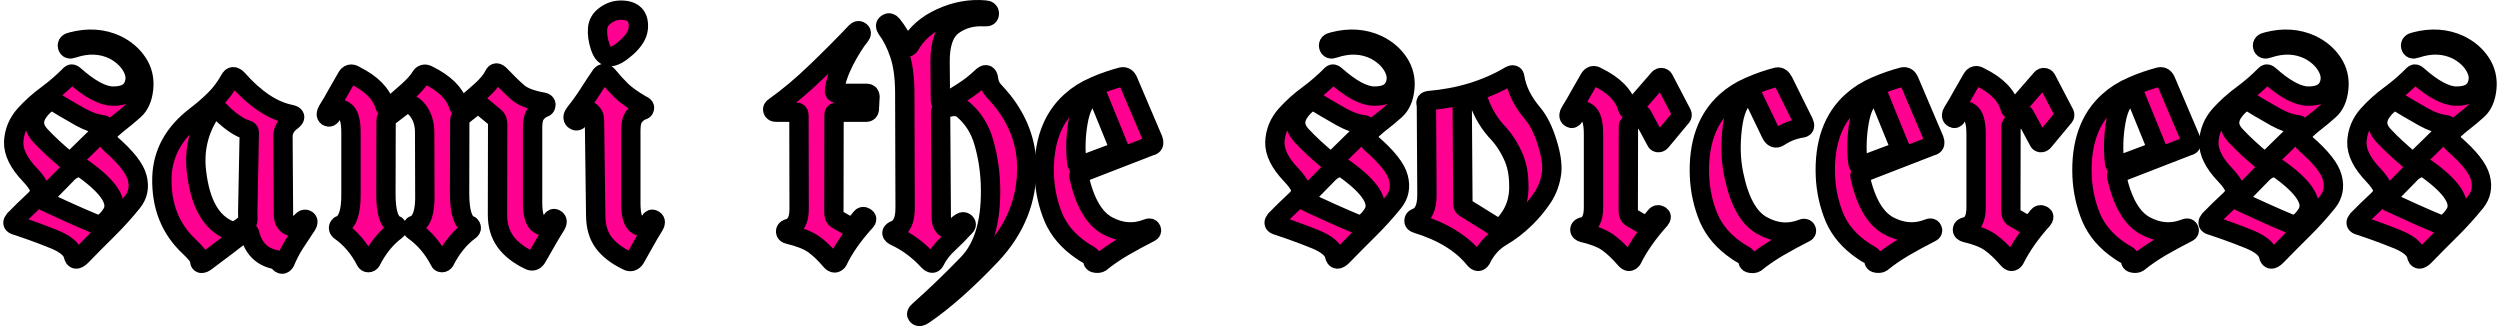 <?xml version="1.0" encoding="UTF-8" standalone="no"?>
<!-- Created with Inkscape (http://www.inkscape.org/) -->

<svg
   xmlns:dc="http://purl.org/dc/elements/1.1/"
   xmlns:cc="http://creativecommons.org/ns#"
   xmlns:rdf="http://www.w3.org/1999/02/22-rdf-syntax-ns#"
   xmlns:svg="http://www.w3.org/2000/svg"
   xmlns="http://www.w3.org/2000/svg"
   xmlns:sodipodi="http://sodipodi.sourceforge.net/DTD/sodipodi-0.dtd"
   xmlns:inkscape="http://www.inkscape.org/namespaces/inkscape"
   width="368px"
   height="48px"
   viewBox="0 0 193.351 25.286"
   version="1.1"
   id="svg8"
   inkscape:version="0.92.4 (5da689c313, 2019-01-14)"
   sodipodi:docname="logo.svg">
  <defs
     id="defs2" />
  <sodipodi:namedview
     id="base"
     pagecolor="#ffffff"
     bordercolor="#666666"
     borderopacity="1.0"
     inkscape:pageopacity="0.0"
     inkscape:pageshadow="2"
     inkscape:zoom="0.64"
     inkscape:cx="370.59961"
     inkscape:cy="157.12944"
     inkscape:document-units="mm"
     inkscape:current-layer="layer1"
     showgrid="false"
     inkscape:window-width="958"
     inkscape:window-height="1008"
     inkscape:window-x="953"
     inkscape:window-y="0"
     inkscape:window-maximized="0" />
  <g
     inkscape:label="Layer 1"
     inkscape:groupmode="layer"
     id="layer1"
     transform="translate(0,-271.714)">
    <g
       aria-label="sami the sorceress"
       style="font-style:normal;font-weight:normal;font-size:27.467px;line-height:1.25;font-family:sans-serif;letter-spacing:0px;word-spacing:0px;fill:#000000;fill-opacity:1;stroke:none;stroke-width:0.687"
       id="text12"
       transform="translate(-9.323,150.648)">
      <path
         d="m 14.638,124.307 q 1.878,-0.496 3.447,0.228 1.06,0.51 1.65,1.408 0.59,0.899 0.469,2.012 -0.121,1.113 -0.738,1.65 -0.604,0.536 -0.992,0.832 -0.389,0.295 -0.738,0.617 -0.684,0.644 -0.107,1.153 1.811,1.569 2.079,2.642 0.282,1.073 -0.376,1.891 -0.912,1.127 -1.945,2.146 -1.019,1.006 -2.025,2.039 -0.496,0.483 -0.604,-0.054 -0.174,-0.738 -1.583,-1.288 -1.395,-0.563 -2.951,-1.073 -0.282,-0.107 -0.04,-0.402 0.362,-0.376 0.751,-0.751 0.389,-0.376 0.778,-0.738 0.604,-0.563 0.402,-0.992 -0.188,-0.443 -0.711,-0.992 -1.314,-1.368 -1.274,-2.562 0.054,-1.194 0.872,-2.106 0.764,-0.845 1.717,-1.542 0.966,-0.711 1.824,-1.583 0.107,-0.094 0.282,0.067 1.797,1.596 2.991,1.609 1.207,0.013 1.569,-0.711 0.362,-0.738 -0.067,-1.529 -0.429,-0.805 -1.395,-1.328 -1.462,-0.724 -3.205,-0.134 -0.349,0.134 -0.416,-0.148 -0.067,-0.282 0.335,-0.362 z m -2.146,12.044 q -0.134,0.228 0.08,0.349 0.952,0.443 1.904,0.872 0.952,0.429 1.918,0.832 0.671,0.295 1.341,-0.764 0.832,-1.328 -2.2,-3.487 -0.469,-0.282 -1.153,0.268 z m 1.851,-2.79 q 0.161,0.121 0.295,-0.013 l 2.495,-2.441 q 0.121,-0.134 0.067,-0.241 -0.04,-0.121 -0.201,-0.134 -0.764,-0.081 -1.69,-0.59 -1.489,-0.845 -1.945,-1.14 -0.456,-0.295 -1.167,0.536 -0.899,1.06 -0.013,2.025 0.899,0.966 2.159,1.998 z"
         style="font-style:normal;font-variant:normal;font-weight:normal;font-stretch:normal;font-family:UnifrakturMaguntia;-inkscape-font-specification:UnifrakturMaguntia;fill:#ff0090;fill-opacity:1;stroke:#000000;stroke-width:1.5;stroke-linecap:butt;stroke-linejoin:round;stroke-miterlimit:4;stroke-dasharray:none;stroke-opacity:1;paint-order:markers stroke fill"
         id="path4526"
         inkscape:connector-curvature="0" />
      <path
         d="m 28.076,139.033 q -0.684,0.523 -1.502,1.153 -0.818,0.617 -1.516,1.14 -0.241,0.188 -0.389,0.161 -0.134,-0.027 -0.107,-0.241 0,-0.282 -0.832,-1.073 -2.186,-2.052 -2.106,-5.338 0.08,-2.816 2.615,-4.761 0.778,-0.59 1.448,-1.247 0.684,-0.657 1.207,-1.596 0.215,-0.416 0.59,-0.027 2.039,2.307 4.077,2.723 0.644,0.121 0.134,0.51 -0.63,0.456 -0.684,1.127 v 0.027 l 0.04,6.129 q 0,0.617 0.443,0.845 0.456,0.228 0.979,-0.349 0.201,-0.228 0.376,-0.107 0.188,0.107 0.013,0.402 -0.483,0.724 -0.939,1.422 -0.443,0.697 -0.751,1.448 l -0.013,0.013 q -0.188,0.308 -0.456,0 -0.148,-0.161 -0.349,-0.215 -1.529,-0.335 -1.931,-2.025 -0.027,-0.081 -0.134,-0.161 -0.121,-0.013 -0.215,0.04 z m 0.148,-7.899 q -0.832,-0.228 -1.945,-1.288 -0.536,-0.644 -0.858,-0.121 -1.422,2.119 -1.113,4.681 0.429,3.661 2.575,4.52 0.013,0 0.027,0.013 0.55,0.174 1.328,-0.657 0.054,-0.081 0.054,-0.148 -0.013,-0.201 -0.013,-0.63 l 0.121,-6.156 q 0,-0.161 -0.174,-0.215 z"
         style="font-style:normal;font-variant:normal;font-weight:normal;font-stretch:normal;font-family:UnifrakturMaguntia;-inkscape-font-specification:UnifrakturMaguntia;fill:#ff0090;fill-opacity:1;stroke:#000000;stroke-width:1.5;stroke-linecap:butt;stroke-linejoin:round;stroke-miterlimit:4;stroke-dasharray:none;stroke-opacity:1;paint-order:markers stroke fill"
         id="path4528"
         inkscape:connector-curvature="0" />
      <path
         d="m 39.007,130.383 -0.013,5.687 q -0.013,2.186 0.805,2.481 0.094,0.081 0.094,0.188 0,0.107 -0.094,0.174 -1.18,0.872 -1.958,2.401 -0.08,0.121 -0.215,0.121 -0.121,0 -0.188,-0.121 -0.778,-1.516 -2.039,-2.387 -0.08,-0.081 -0.08,-0.188 0,-0.107 0.094,-0.188 0.899,-0.295 0.872,-2.481 v -4.734 q 0,-1.368 -0.51,-1.676 -0.59,-0.389 -0.966,0.282 -0.148,0.282 -0.349,0.161 -0.188,-0.134 0.027,-0.496 0.389,-0.617 0.738,-1.261 0.362,-0.644 0.738,-1.288 0.215,-0.389 0.604,-0.161 l 0.013,0.013 q 1.931,0.952 2.334,2.36 0.04,0.134 0.148,0.148 0.107,0.04 0.215,-0.027 0.657,-0.563 1.381,-1.207 0.738,-0.657 1.019,-1.127 0.215,-0.376 0.59,-0.161 1.931,0.952 2.347,2.32 0.054,0.188 0.161,0.188 0.107,0 0.188,-0.081 0.724,-0.59 1.422,-1.22 0.711,-0.644 0.992,-1.207 0.148,-0.349 0.483,0.013 0.805,0.845 1.381,1.341 0.577,0.496 1.945,0.738 0.201,0.04 0.215,0.174 0,0.228 -0.148,0.241 -0.349,0.134 -0.617,0.469 -0.268,0.322 -0.268,1.086 v 5.834 q 0,1.368 0.51,1.676 0.59,0.349 0.966,-0.295 0.134,-0.255 0.322,-0.107 0.201,0.134 0.013,0.456 -0.402,0.63 -0.764,1.274 -0.362,0.63 -0.724,1.261 -0.241,0.376 -0.604,0.174 -1.22,-0.59 -1.837,-1.448 -0.604,-0.858 -0.604,-2.052 l 0.013,-7.028 q 0,-0.402 -0.215,-0.55 l -1.127,-0.939 q -0.161,-0.107 -0.322,-0.013 -0.872,0.671 -1.073,0.845 -0.201,0.161 -0.201,0.362 l -0.013,5.66 q 0,2.2 0.818,2.481 0.094,0.094 0.094,0.188 0,0.081 -0.094,0.174 -1.18,0.845 -1.972,2.401 -0.08,0.121 -0.215,0.121 -0.134,0 -0.174,-0.121 -0.764,-1.489 -2.039,-2.387 -0.094,-0.067 -0.094,-0.174 0,-0.107 0.094,-0.201 0.952,-0.295 0.885,-2.481 l -0.013,-4.734 q 0,-0.992 -0.51,-1.676 -0.63,-0.832 -1.274,-0.322 l -1.127,0.858 -0.054,0.081 z"
         style="font-style:normal;font-variant:normal;font-weight:normal;font-stretch:normal;font-family:UnifrakturMaguntia;-inkscape-font-specification:UnifrakturMaguntia;fill:#ff0090;fill-opacity:1;stroke:#000000;stroke-width:1.5;stroke-linecap:butt;stroke-linejoin:round;stroke-miterlimit:4;stroke-dasharray:none;stroke-opacity:1;paint-order:markers stroke fill"
         id="path4530"
         inkscape:connector-curvature="0" />
      <path
         d="m 55.262,137.773 -0.094,-7.35 q 0,-0.255 -0.08,-0.416 -0.322,-0.523 -0.55,-0.255 l -0.536,0.55 q -0.215,0.241 -0.416,0.054 -0.188,-0.188 0.067,-0.523 0.59,-0.738 1.06,-1.475 0.469,-0.738 0.966,-1.462 0.215,-0.255 0.496,0.013 0.563,0.684 1.1,1.207 0.536,0.51 1.529,1.086 0.282,0.107 0.241,0.255 -0.027,0.148 -0.174,0.161 -0.349,0.134 -0.617,0.469 -0.268,0.322 -0.268,1.086 v 5.673 q 0,1.368 0.51,1.676 0.59,0.349 0.966,-0.295 0.134,-0.255 0.322,-0.107 0.201,0.134 0,0.456 -0.402,0.63 -0.751,1.274 -0.349,0.63 -0.711,1.261 -0.255,0.376 -0.63,0.161 -1.207,-0.577 -1.824,-1.408 -0.604,-0.832 -0.604,-2.092 z m 1.945,-15.92 q 1.489,0 1.355,1.435 -0.08,0.724 -0.912,1.462 -0.818,0.724 -1.301,0.711 -0.483,0 -0.738,-0.764 -0.255,-0.764 -0.201,-1.408 0.04,-0.617 0.59,-1.019 0.563,-0.416 1.207,-0.416 z"
         style="font-style:normal;font-variant:normal;font-weight:normal;font-stretch:normal;font-family:UnifrakturMaguntia;-inkscape-font-specification:UnifrakturMaguntia;fill:#ff0090;fill-opacity:1;stroke:#000000;stroke-width:1.5;stroke-linecap:butt;stroke-linejoin:round;stroke-miterlimit:4;stroke-dasharray:none;stroke-opacity:1;paint-order:markers stroke fill"
         id="path4532"
         inkscape:connector-curvature="0" />
      <path
         d="m 73.743,129.994 -0.013,7.511 q 0,0.416 0.201,0.55 l 0.966,0.55 q 0.282,0.241 0.939,-0.644 0.121,-0.174 0.322,-0.054 0.215,0.121 0.027,0.322 -1.435,1.569 -2.159,3.085 -0.228,0.282 -0.496,0 -0.751,-0.885 -1.395,-1.328 -0.644,-0.443 -1.918,-0.751 -0.215,-0.04 -0.228,-0.201 -0.013,-0.161 0.161,-0.228 0.899,-0.215 0.885,-1.542 l -0.013,-7.256 q 0.013,-0.241 -0.201,-0.241 h -1.583 q -0.188,0 -0.241,-0.148 -0.054,-0.148 0.121,-0.255 1.609,-1.14 3.272,-2.749 1.676,-1.609 3.044,-3.058 0.174,-0.188 0.335,-0.067 0.174,0.107 0.013,0.322 -0.617,0.764 -1.247,1.985 -0.617,1.22 -0.751,2.226 -0.027,0.134 0.013,0.201 0.08,0.081 0.188,0.081 h 2.32 q 0.094,0 0.161,0.067 0.067,0.094 0.067,0.174 l -0.054,1.006 q -0.027,0.215 -0.228,0.215 h -2.32 q -0.188,0 -0.188,0.228 z"
         style="font-style:normal;font-variant:normal;font-weight:normal;font-stretch:normal;font-family:UnifrakturMaguntia;-inkscape-font-specification:UnifrakturMaguntia;fill:#ff0090;fill-opacity:1;stroke:#000000;stroke-width:1.5;stroke-linecap:butt;stroke-linejoin:round;stroke-miterlimit:4;stroke-dasharray:none;stroke-opacity:1;paint-order:markers stroke fill"
         id="path4534"
         inkscape:connector-curvature="0" />
      <path
         d="m 77.82,123.288 q -0.174,-0.255 0.027,-0.389 0.201,-0.148 0.402,0.094 0.59,0.738 0.952,1.583 0.04,0.134 0.188,0.134 0.121,0.027 0.215,-0.107 0.778,-1.395 2.441,-2.146 1.676,-0.764 3.393,-0.617 0.349,0.013 0.349,0.282 0,0.268 -0.335,0.241 -1.408,-0.094 -2.454,0.644 -1.046,0.738 -1.033,2.843 l 0.027,3.004 q 0,0.134 0.107,0.201 0.107,0.054 0.215,-0.013 0.738,-0.402 1.475,-0.885 0.751,-0.483 1.381,-1.086 0.496,-0.496 0.563,0.174 0.054,0.496 0.416,0.885 0.362,0.389 0.671,0.764 1.811,2.307 1.864,4.989 0.094,3.943 -2.776,6.974 -2.87,3.018 -5.217,4.614 -0.322,0.228 -0.483,0.067 -0.148,-0.148 0.094,-0.349 1.891,-1.676 3.809,-3.661 1.931,-1.985 1.757,-6.29 -0.08,-1.69 -0.523,-3.179 -0.429,-1.502 -1.583,-2.495 -0.59,-0.496 -1.636,0.013 -0.121,0.04 -0.121,0.201 l 0.054,8.101 q 0,1.086 0.872,0.899 0.188,-0.054 0.335,-0.201 0.148,-0.148 0.322,-0.255 0.188,-0.121 0.335,0.013 0.148,0.134 0,0.282 -0.657,0.724 -1.328,1.341 -0.671,0.617 -1.033,1.355 -0.161,0.322 -0.483,0 -1.194,-1.288 -2.602,-1.931 -0.456,-0.241 -0.067,-0.443 0.858,-0.295 0.845,-1.77 l -0.027,-8.959 q -0.013,-1.811 -0.416,-2.964 -0.389,-1.153 -0.992,-1.958 z"
         style="font-style:normal;font-variant:normal;font-weight:normal;font-stretch:normal;font-family:UnifrakturMaguntia;-inkscape-font-specification:UnifrakturMaguntia;fill:#ff0090;fill-opacity:1;stroke:#000000;stroke-width:1.5;stroke-linecap:butt;stroke-linejoin:round;stroke-miterlimit:4;stroke-dasharray:none;stroke-opacity:1;paint-order:markers stroke fill"
         id="path4536"
         inkscape:connector-curvature="0" />
      <path
         d="m 93.82,141.3 q -0.027,-0.322 -0.349,-0.483 -0.308,-0.161 -0.523,-0.322 -1.542,-1.046 -2.186,-2.548 -0.63,-1.516 -0.711,-3.205 -0.161,-3.822 2.065,-5.821 0.791,-0.711 1.824,-1.153 1.033,-0.456 2.119,-0.738 0.335,-0.067 0.496,0.335 l 1.931,4.533 q 0.134,0.362 -0.094,0.456 h -0.027 l -5.499,2.132 q -0.161,0.081 -0.134,0.255 0.657,2.977 2.2,3.822 1.542,0.832 3.071,0.241 0.268,-0.121 0.335,0.04 0.08,0.161 -0.094,0.241 -1.086,0.55 -2.079,1.127 -0.979,0.577 -1.757,1.207 -0.121,0.081 -0.362,0.054 -0.228,-0.027 -0.228,-0.174 z m -1.247,-7.578 q 0.013,0.107 0.094,0.174 0.08,0.054 0.201,0 l 2.857,-1.073 q 0.201,-0.081 0.121,-0.282 l -1.636,-4.01 q -0.121,-0.295 -0.483,-0.081 -0.778,0.456 -1.06,2.079 -0.282,1.623 -0.094,3.192 z"
         style="font-style:normal;font-variant:normal;font-weight:normal;font-stretch:normal;font-family:UnifrakturMaguntia;-inkscape-font-specification:UnifrakturMaguntia;fill:#ff0090;fill-opacity:1;stroke:#000000;stroke-width:1.5;stroke-linecap:butt;stroke-linejoin:round;stroke-miterlimit:4;stroke-dasharray:none;stroke-opacity:1;paint-order:markers stroke fill"
         id="path4538"
         inkscape:connector-curvature="0" />
      <path
         d="m 112.435,124.307 q 1.878,-0.496 3.447,0.228 1.06,0.51 1.65,1.408 0.59,0.899 0.469,2.012 -0.121,1.113 -0.738,1.65 -0.604,0.536 -0.992,0.832 -0.389,0.295 -0.738,0.617 -0.684,0.644 -0.107,1.153 1.811,1.569 2.079,2.642 0.282,1.073 -0.376,1.891 -0.912,1.127 -1.945,2.146 -1.019,1.006 -2.025,2.039 -0.496,0.483 -0.604,-0.054 -0.174,-0.738 -1.583,-1.288 -1.395,-0.563 -2.951,-1.073 -0.282,-0.107 -0.04,-0.402 0.362,-0.376 0.751,-0.751 0.389,-0.376 0.778,-0.738 0.604,-0.563 0.402,-0.992 -0.188,-0.443 -0.711,-0.992 -1.314,-1.368 -1.274,-2.562 0.054,-1.194 0.872,-2.106 0.764,-0.845 1.717,-1.542 0.966,-0.711 1.824,-1.583 0.107,-0.094 0.282,0.067 1.797,1.596 2.991,1.609 1.207,0.013 1.569,-0.711 0.362,-0.738 -0.067,-1.529 -0.429,-0.805 -1.395,-1.328 -1.462,-0.724 -3.205,-0.134 -0.349,0.134 -0.416,-0.148 -0.067,-0.282 0.335,-0.362 z m -2.146,12.044 q -0.134,0.228 0.081,0.349 0.952,0.443 1.904,0.872 0.952,0.429 1.918,0.832 0.671,0.295 1.341,-0.764 0.832,-1.328 -2.2,-3.487 -0.469,-0.282 -1.153,0.268 z m 1.851,-2.79 q 0.161,0.121 0.295,-0.013 l 2.495,-2.441 q 0.121,-0.134 0.067,-0.241 -0.04,-0.121 -0.201,-0.134 -0.764,-0.081 -1.69,-0.59 -1.489,-0.845 -1.945,-1.14 -0.456,-0.295 -1.167,0.536 -0.899,1.06 -0.013,2.025 0.899,0.966 2.159,1.998 z"
         style="font-style:normal;font-variant:normal;font-weight:normal;font-stretch:normal;font-family:UnifrakturMaguntia;-inkscape-font-specification:UnifrakturMaguntia;fill:#ff0090;fill-opacity:1;stroke:#000000;stroke-width:1.5;stroke-linecap:butt;stroke-linejoin:round;stroke-miterlimit:4;stroke-dasharray:none;stroke-opacity:1;paint-order:markers stroke fill"
         id="path4540"
         inkscape:connector-curvature="0" />
      <path
         d="m 123.916,141.166 q -0.201,0.335 -0.496,0 -1.475,-1.837 -4.479,-2.763 -0.241,-0.067 -0.228,-0.215 0,-0.148 0.148,-0.215 0.858,-0.295 0.858,-1.784 l -0.04,-6.84 q 0,-0.148 -0.027,-0.228 -0.027,-0.094 0.013,-0.161 0.054,-0.081 0.188,-0.094 3.567,-0.295 6.344,-1.945 0.121,-0.067 0.215,-0.04 0.107,0.027 0.121,0.188 0.228,1.448 1.422,2.843 0.657,0.805 1.086,2.2 0.443,1.395 0.349,2.32 -0.134,1.086 -0.711,1.958 -0.577,0.858 -1.314,1.583 -0.872,0.858 -1.878,1.448 -1.006,0.59 -1.569,1.744 z m -1.462,-11.99 0.054,7.725 q 0,0.201 0.161,0.282 l 2.374,1.475 q 0.349,0.228 0.644,-0.134 1.274,-1.368 1.153,-3.286 -0.027,-1.194 -0.469,-2.132 -0.429,-0.939 -1.073,-1.663 -1.046,-1.06 -1.596,-2.629 -0.027,-0.067 -0.121,-0.107 -0.094,-0.054 -0.174,-0.013 -0.402,0.148 -0.805,0.255 -0.148,0.054 -0.148,0.228 z"
         style="font-style:normal;font-variant:normal;font-weight:normal;font-stretch:normal;font-family:UnifrakturMaguntia;-inkscape-font-specification:UnifrakturMaguntia;fill:#ff0090;fill-opacity:1;stroke:#000000;stroke-width:1.5;stroke-linecap:butt;stroke-linejoin:round;stroke-miterlimit:4;stroke-dasharray:none;stroke-opacity:1;paint-order:markers stroke fill"
         id="path4542"
         inkscape:connector-curvature="0" />
      <path
         d="m 135.342,130.866 -0.013,6.505 q 0,0.429 0.215,0.55 l 0.966,0.563 q 0.308,0.188 0.939,-0.657 0.134,-0.174 0.335,-0.067 0.201,0.094 0,0.335 -1.408,1.569 -2.159,3.085 -0.228,0.308 -0.496,0 -0.751,-0.872 -1.408,-1.328 -0.644,-0.456 -1.904,-0.751 -0.241,-0.067 -0.241,-0.215 0,-0.148 0.174,-0.215 0.899,-0.148 0.885,-1.542 v -5.673 q 0,-1.368 -0.51,-1.676 -0.59,-0.389 -0.966,0.282 -0.148,0.282 -0.335,0.134 -0.188,-0.148 0.013,-0.469 0.389,-0.617 0.738,-1.261 0.362,-0.644 0.738,-1.288 0.228,-0.402 0.604,-0.148 1.972,0.952 2.36,2.414 0.04,0.134 0.161,0.174 0.121,0.027 0.215,-0.094 l 2.065,-2.374 q 0.081,-0.081 0.188,-0.067 0.107,0 0.174,0.107 l 1.408,2.696 q 0.054,0.121 -0.027,0.228 l -1.609,1.931 q -0.094,0.094 -0.215,0.081 -0.107,-0.013 -0.148,-0.121 l -1.086,-2.012 q -0.054,-0.081 -0.174,-0.094 -0.107,-0.027 -0.201,0.067 l -0.63,0.764 q -0.054,0.054 -0.054,0.134 z"
         style="font-style:normal;font-variant:normal;font-weight:normal;font-stretch:normal;font-family:UnifrakturMaguntia;-inkscape-font-specification:UnifrakturMaguntia;fill:#ff0090;fill-opacity:1;stroke:#000000;stroke-width:1.5;stroke-linecap:butt;stroke-linejoin:round;stroke-miterlimit:4;stroke-dasharray:none;stroke-opacity:1;paint-order:markers stroke fill"
         id="path4544"
         inkscape:connector-curvature="0" />
      <path
         d="m 144.623,141.313 q -0.027,-0.322 -0.349,-0.483 -0.308,-0.161 -0.523,-0.322 -1.542,-1.046 -2.186,-2.548 -0.63,-1.516 -0.711,-3.205 -0.161,-3.822 2.065,-5.821 0.791,-0.711 1.824,-1.153 1.033,-0.456 2.119,-0.738 0.295,-0.054 0.496,0.335 l 1.569,3.165 q 0.188,0.389 -0.094,0.443 -0.992,0.148 -1.811,0.697 -0.376,0.241 -0.617,-0.241 l -1.395,-2.897 q -0.134,-0.282 -0.483,-0.081 -0.885,0.523 -1.127,2.495 -0.241,1.972 0.107,3.621 0.63,3.098 2.186,3.97 1.556,0.872 3.111,0.268 0.201,-0.094 0.308,0.027 0.107,0.174 -0.067,0.255 -1.086,0.55 -2.079,1.127 -0.979,0.577 -1.757,1.207 -0.121,0.081 -0.362,0.054 -0.228,-0.027 -0.228,-0.174 z"
         style="font-style:normal;font-variant:normal;font-weight:normal;font-stretch:normal;font-family:UnifrakturMaguntia;-inkscape-font-specification:UnifrakturMaguntia;fill:#ff0090;fill-opacity:1;stroke:#000000;stroke-width:1.5;stroke-linecap:butt;stroke-linejoin:round;stroke-miterlimit:4;stroke-dasharray:none;stroke-opacity:1;paint-order:markers stroke fill"
         id="path4546"
         inkscape:connector-curvature="0" />
      <path
         d="m 154.387,141.3 q -0.027,-0.322 -0.349,-0.483 -0.308,-0.161 -0.523,-0.322 -1.542,-1.046 -2.186,-2.548 -0.63,-1.516 -0.711,-3.205 -0.161,-3.822 2.065,-5.821 0.791,-0.711 1.824,-1.153 1.033,-0.456 2.119,-0.738 0.335,-0.067 0.496,0.335 l 1.931,4.533 q 0.134,0.362 -0.094,0.456 h -0.027 l -5.499,2.132 q -0.161,0.081 -0.134,0.255 0.657,2.977 2.2,3.822 1.542,0.832 3.071,0.241 0.268,-0.121 0.335,0.04 0.081,0.161 -0.094,0.241 -1.086,0.55 -2.079,1.127 -0.979,0.577 -1.757,1.207 -0.121,0.081 -0.362,0.054 -0.228,-0.027 -0.228,-0.174 z m -1.247,-7.578 q 0.013,0.107 0.094,0.174 0.081,0.054 0.201,0 l 2.857,-1.073 q 0.201,-0.081 0.121,-0.282 l -1.636,-4.01 q -0.121,-0.295 -0.483,-0.081 -0.778,0.456 -1.06,2.079 -0.282,1.623 -0.094,3.192 z"
         style="font-style:normal;font-variant:normal;font-weight:normal;font-stretch:normal;font-family:UnifrakturMaguntia;-inkscape-font-specification:UnifrakturMaguntia;fill:#ff0090;fill-opacity:1;stroke:#000000;stroke-width:1.5;stroke-linecap:butt;stroke-linejoin:round;stroke-miterlimit:4;stroke-dasharray:none;stroke-opacity:1;paint-order:markers stroke fill"
         id="path4548"
         inkscape:connector-curvature="0" />
      <path
         d="m 165.009,130.866 -0.013,6.505 q 0,0.429 0.215,0.55 l 0.966,0.563 q 0.308,0.188 0.939,-0.657 0.134,-0.174 0.335,-0.067 0.201,0.094 0,0.335 -1.408,1.569 -2.159,3.085 -0.228,0.308 -0.496,0 -0.751,-0.872 -1.408,-1.328 -0.644,-0.456 -1.904,-0.751 -0.241,-0.067 -0.241,-0.215 0,-0.148 0.174,-0.215 0.899,-0.148 0.885,-1.542 v -5.673 q 0,-1.368 -0.51,-1.676 -0.59,-0.389 -0.966,0.282 -0.148,0.282 -0.335,0.134 -0.188,-0.148 0.013,-0.469 0.389,-0.617 0.738,-1.261 0.362,-0.644 0.738,-1.288 0.228,-0.402 0.604,-0.148 1.972,0.952 2.36,2.414 0.04,0.134 0.161,0.174 0.121,0.027 0.215,-0.094 l 2.065,-2.374 q 0.081,-0.081 0.188,-0.067 0.107,0 0.174,0.107 l 1.408,2.696 q 0.054,0.121 -0.027,0.228 l -1.609,1.931 q -0.094,0.094 -0.215,0.081 -0.107,-0.013 -0.148,-0.121 l -1.086,-2.012 q -0.054,-0.081 -0.174,-0.094 -0.107,-0.027 -0.201,0.067 l -0.63,0.764 q -0.054,0.054 -0.054,0.134 z"
         style="font-style:normal;font-variant:normal;font-weight:normal;font-stretch:normal;font-family:UnifrakturMaguntia;-inkscape-font-specification:UnifrakturMaguntia;fill:#ff0090;fill-opacity:1;stroke:#000000;stroke-width:1.5;stroke-linecap:butt;stroke-linejoin:round;stroke-miterlimit:4;stroke-dasharray:none;stroke-opacity:1;paint-order:markers stroke fill"
         id="path4550"
         inkscape:connector-curvature="0" />
      <path
         d="m 174.29,141.3 q -0.027,-0.322 -0.349,-0.483 -0.308,-0.161 -0.523,-0.322 -1.542,-1.046 -2.186,-2.548 -0.63,-1.516 -0.711,-3.205 -0.161,-3.822 2.065,-5.821 0.791,-0.711 1.824,-1.153 1.033,-0.456 2.119,-0.738 0.335,-0.067 0.496,0.335 l 1.931,4.533 q 0.134,0.362 -0.094,0.456 h -0.027 l -5.499,2.132 q -0.161,0.081 -0.134,0.255 0.657,2.977 2.2,3.822 1.542,0.832 3.071,0.241 0.268,-0.121 0.335,0.04 0.081,0.161 -0.094,0.241 -1.086,0.55 -2.079,1.127 -0.979,0.577 -1.757,1.207 -0.121,0.081 -0.362,0.054 -0.228,-0.027 -0.228,-0.174 z m -1.247,-7.578 q 0.013,0.107 0.094,0.174 0.081,0.054 0.201,0 l 2.857,-1.073 q 0.201,-0.081 0.121,-0.282 l -1.636,-4.01 q -0.121,-0.295 -0.483,-0.081 -0.778,0.456 -1.06,2.079 -0.282,1.623 -0.094,3.192 z"
         style="font-style:normal;font-variant:normal;font-weight:normal;font-stretch:normal;font-family:UnifrakturMaguntia;-inkscape-font-specification:UnifrakturMaguntia;fill:#ff0090;fill-opacity:1;stroke:#000000;stroke-width:1.5;stroke-linecap:butt;stroke-linejoin:round;stroke-miterlimit:4;stroke-dasharray:none;stroke-opacity:1;paint-order:markers stroke fill"
         id="path4552"
         inkscape:connector-curvature="0" />
      <path
         d="m 184.858,124.307 q 1.878,-0.496 3.447,0.228 1.06,0.51 1.65,1.408 0.59,0.899 0.469,2.012 -0.121,1.113 -0.738,1.65 -0.604,0.536 -0.992,0.832 -0.389,0.295 -0.738,0.617 -0.684,0.644 -0.107,1.153 1.811,1.569 2.079,2.642 0.282,1.073 -0.376,1.891 -0.912,1.127 -1.945,2.146 -1.019,1.006 -2.025,2.039 -0.496,0.483 -0.604,-0.054 -0.174,-0.738 -1.583,-1.288 -1.395,-0.563 -2.951,-1.073 -0.282,-0.107 -0.04,-0.402 0.362,-0.376 0.751,-0.751 0.389,-0.376 0.778,-0.738 0.604,-0.563 0.402,-0.992 -0.188,-0.443 -0.711,-0.992 -1.314,-1.368 -1.274,-2.562 0.054,-1.194 0.872,-2.106 0.764,-0.845 1.717,-1.542 0.966,-0.711 1.824,-1.583 0.107,-0.094 0.282,0.067 1.797,1.596 2.991,1.609 1.207,0.013 1.569,-0.711 0.362,-0.738 -0.067,-1.529 -0.429,-0.805 -1.395,-1.328 -1.462,-0.724 -3.205,-0.134 -0.349,0.134 -0.416,-0.148 -0.067,-0.282 0.335,-0.362 z m -2.146,12.044 q -0.134,0.228 0.081,0.349 0.952,0.443 1.904,0.872 0.952,0.429 1.918,0.832 0.671,0.295 1.341,-0.764 0.832,-1.328 -2.2,-3.487 -0.469,-0.282 -1.153,0.268 z m 1.851,-2.79 q 0.161,0.121 0.295,-0.013 l 2.495,-2.441 q 0.121,-0.134 0.067,-0.241 -0.04,-0.121 -0.201,-0.134 -0.764,-0.081 -1.69,-0.59 -1.489,-0.845 -1.945,-1.14 -0.456,-0.295 -1.167,0.536 -0.899,1.06 -0.013,2.025 0.899,0.966 2.159,1.998 z"
         style="font-style:normal;font-variant:normal;font-weight:normal;font-stretch:normal;font-family:UnifrakturMaguntia;-inkscape-font-specification:UnifrakturMaguntia;fill:#ff0090;fill-opacity:1;stroke:#000000;stroke-width:1.5;stroke-linecap:butt;stroke-linejoin:round;stroke-miterlimit:4;stroke-dasharray:none;stroke-opacity:1;paint-order:markers stroke fill"
         id="path4554"
         inkscape:connector-curvature="0" />
      <path
         d="m 196.338,124.307 q 1.878,-0.496 3.447,0.228 1.06,0.51 1.65,1.408 0.59,0.899 0.469,2.012 -0.121,1.113 -0.738,1.65 -0.604,0.536 -0.992,0.832 -0.389,0.295 -0.738,0.617 -0.684,0.644 -0.107,1.153 1.811,1.569 2.079,2.642 0.282,1.073 -0.376,1.891 -0.912,1.127 -1.945,2.146 -1.019,1.006 -2.025,2.039 -0.496,0.483 -0.604,-0.054 -0.174,-0.738 -1.583,-1.288 -1.395,-0.563 -2.951,-1.073 -0.282,-0.107 -0.04,-0.402 0.362,-0.376 0.751,-0.751 0.389,-0.376 0.778,-0.738 0.604,-0.563 0.402,-0.992 -0.188,-0.443 -0.711,-0.992 -1.314,-1.368 -1.274,-2.562 0.054,-1.194 0.872,-2.106 0.764,-0.845 1.717,-1.542 0.966,-0.711 1.824,-1.583 0.107,-0.094 0.282,0.067 1.797,1.596 2.991,1.609 1.207,0.013 1.569,-0.711 0.362,-0.738 -0.067,-1.529 -0.429,-0.805 -1.395,-1.328 -1.462,-0.724 -3.205,-0.134 -0.349,0.134 -0.416,-0.148 -0.067,-0.282 0.335,-0.362 z m -2.146,12.044 q -0.134,0.228 0.081,0.349 0.952,0.443 1.904,0.872 0.952,0.429 1.918,0.832 0.671,0.295 1.341,-0.764 0.832,-1.328 -2.2,-3.487 -0.469,-0.282 -1.153,0.268 z m 1.851,-2.79 q 0.161,0.121 0.295,-0.013 l 2.495,-2.441 q 0.121,-0.134 0.067,-0.241 -0.04,-0.121 -0.201,-0.134 -0.764,-0.081 -1.69,-0.59 -1.489,-0.845 -1.945,-1.14 -0.456,-0.295 -1.167,0.536 -0.899,1.06 -0.013,2.025 0.899,0.966 2.159,1.998 z"
         style="font-style:normal;font-variant:normal;font-weight:normal;font-stretch:normal;font-family:UnifrakturMaguntia;-inkscape-font-specification:UnifrakturMaguntia;fill:#ff0090;fill-opacity:1;stroke:#000000;stroke-width:1.5;stroke-linecap:butt;stroke-linejoin:round;stroke-miterlimit:4;stroke-dasharray:none;stroke-opacity:1;paint-order:markers stroke fill"
         id="path4556"
         inkscape:connector-curvature="0" />
    </g>
  </g>
</svg>
